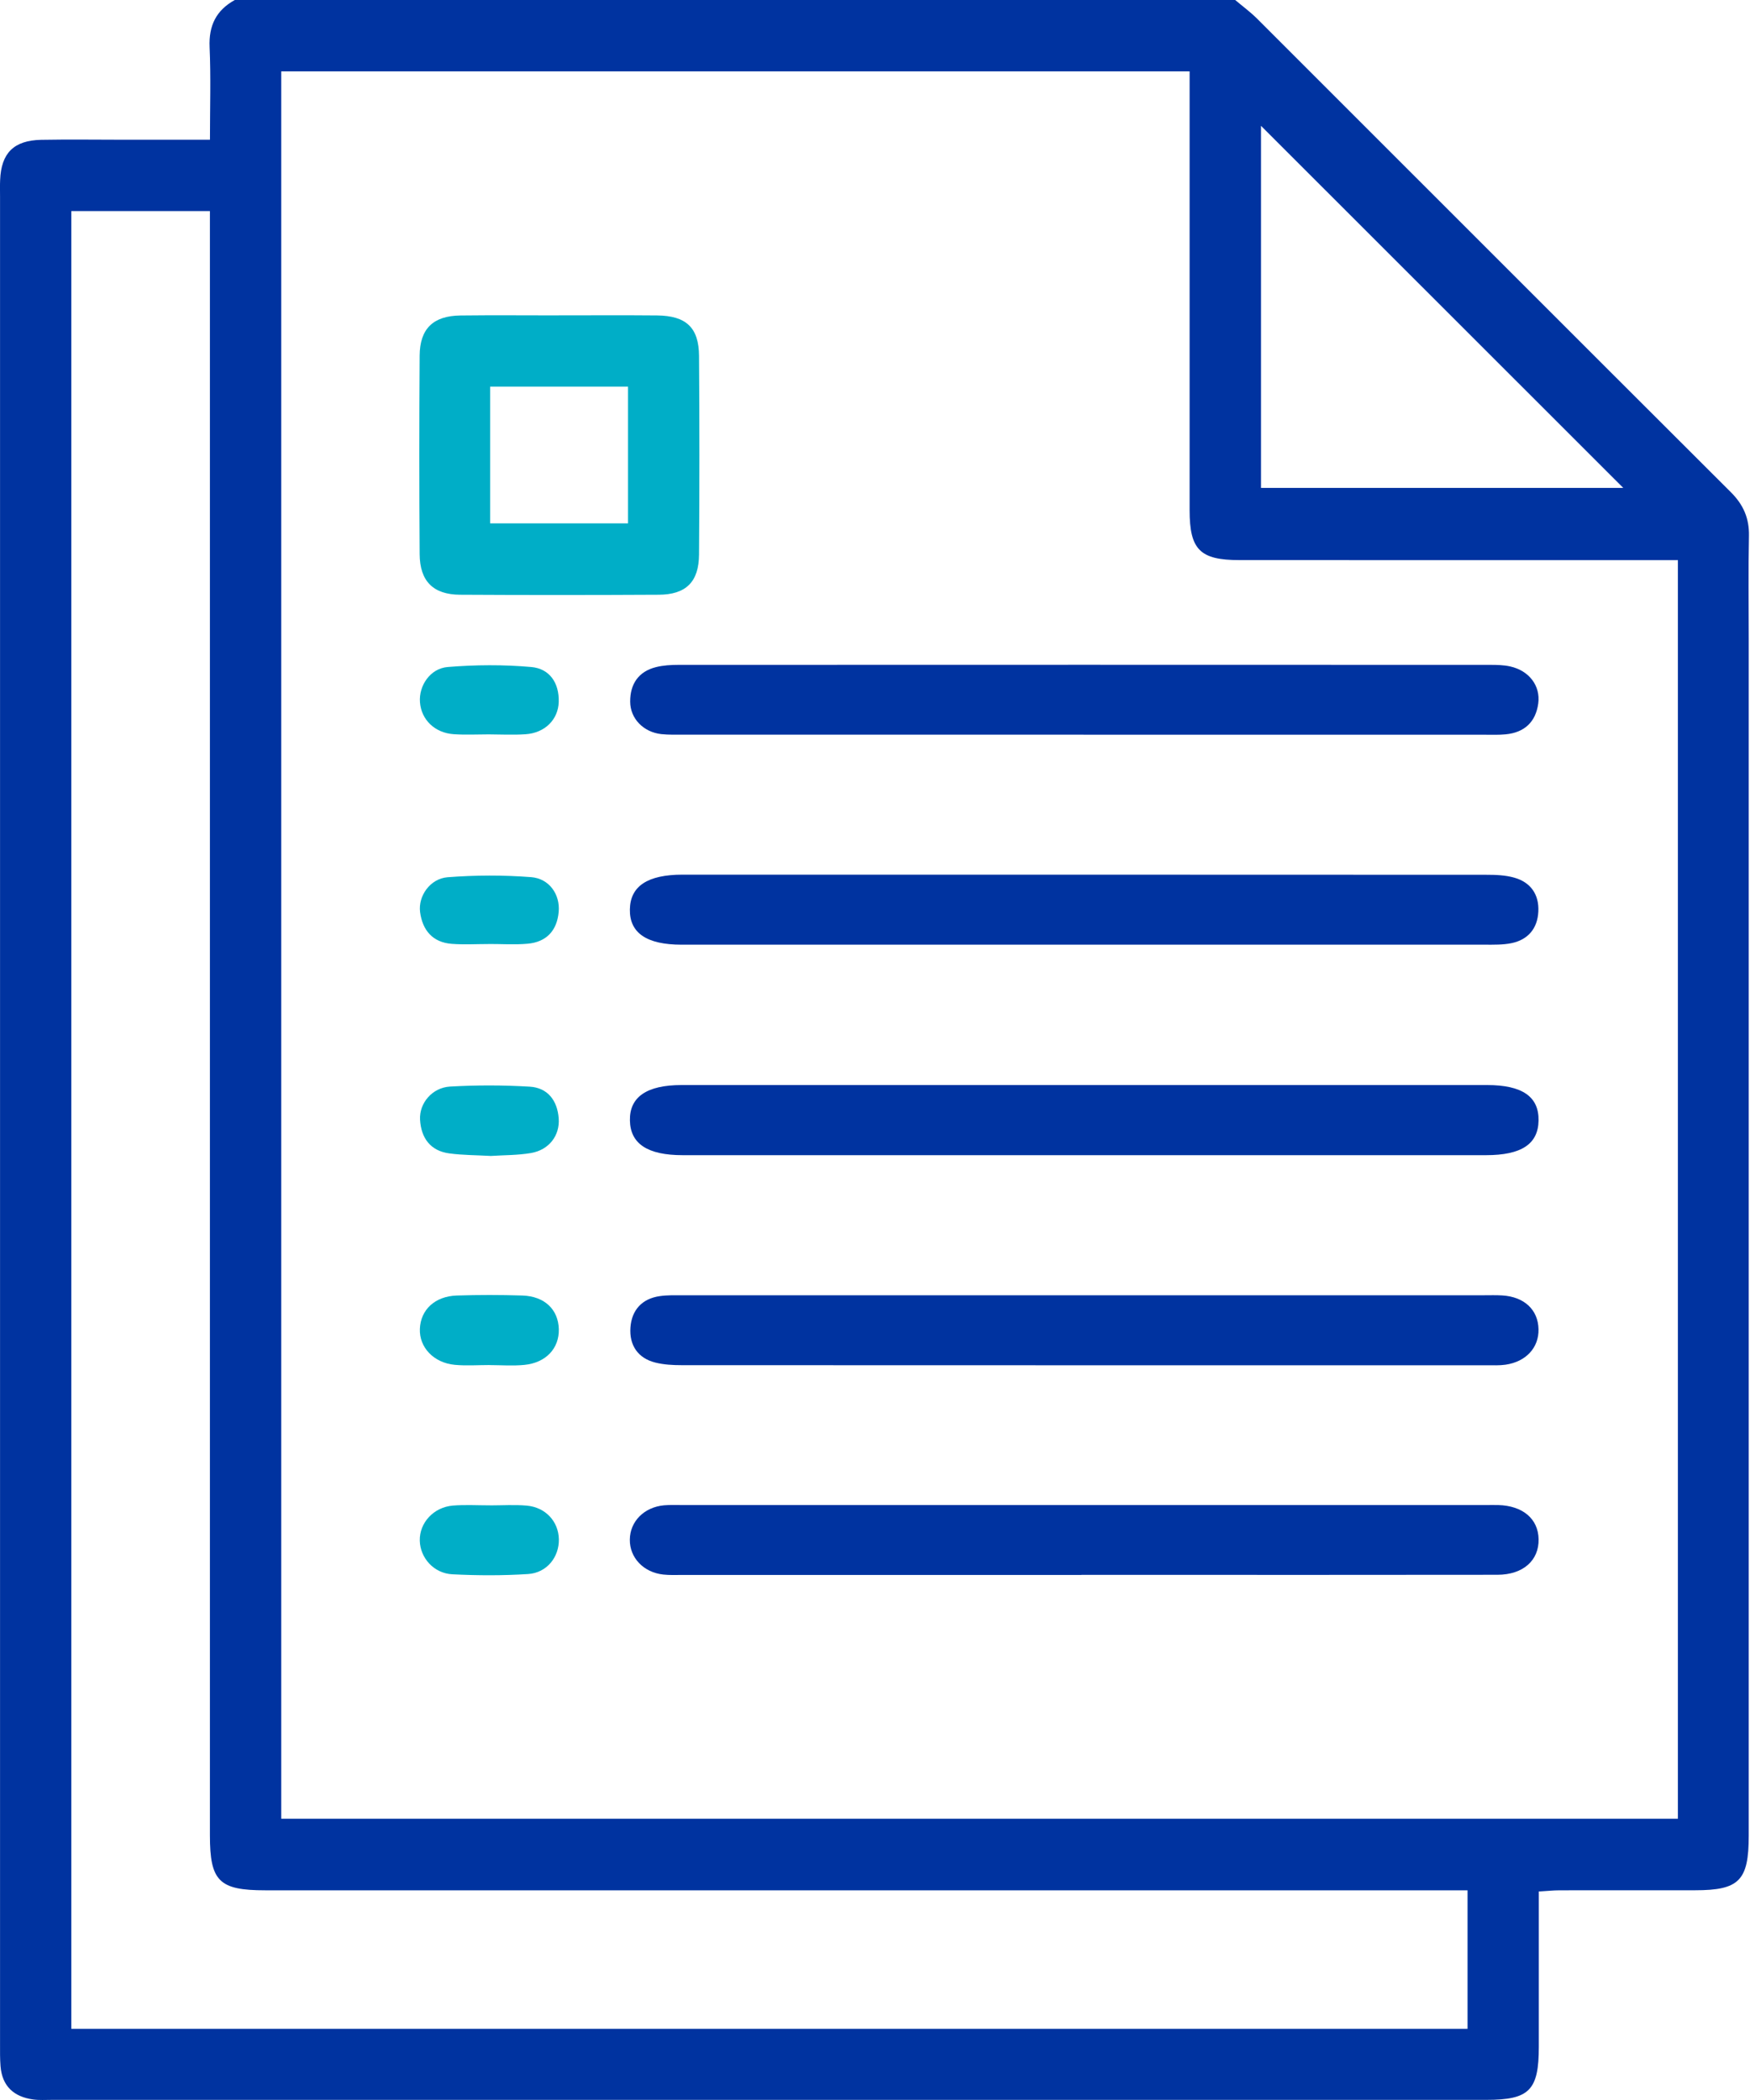 <svg width="40" height="48" viewBox="0 0 40 48" fill="none" xmlns="http://www.w3.org/2000/svg">
<g clip-path="url(#clip0_637_727)">
<path d="M5.367 0C12.99 0 20.611 0 28.233 0C28.398 0.14 28.573 0.268 28.727 0.42C32.339 4.03 35.948 7.644 39.563 11.251C39.849 11.536 39.984 11.846 39.976 12.249C39.96 13.03 39.971 13.811 39.971 14.592C39.971 23.715 39.971 32.838 39.971 41.96C39.971 42.984 39.753 43.206 38.745 43.206C37.715 43.206 36.684 43.206 35.653 43.207C35.504 43.207 35.353 43.223 35.173 43.233C35.173 44.443 35.173 45.611 35.173 46.781C35.173 47.779 34.958 47.997 33.972 47.997C23.041 47.997 12.11 47.997 1.18 47.997C1.039 47.997 0.897 48.007 0.759 47.988C0.318 47.928 0.049 47.686 0.012 47.228C-0.002 47.057 0.001 46.885 0.001 46.713C0.001 32.64 0.001 18.565 0.001 4.49C0.001 4.365 -0.003 4.24 0.003 4.115C0.027 3.5 0.314 3.209 0.94 3.196C1.58 3.184 2.221 3.194 2.861 3.194C3.495 3.194 4.129 3.194 4.799 3.194C4.799 2.447 4.821 1.761 4.791 1.078C4.769 0.585 4.941 0.235 5.367 0ZM38.352 12.803C38.116 12.803 37.931 12.803 37.745 12.803C34.606 12.803 31.468 12.804 28.328 12.802C27.427 12.802 27.191 12.562 27.191 11.661C27.191 8.506 27.191 5.35 27.191 2.195V1.631H6.428V41.571H38.352V12.803ZM4.798 4.824H1.63V46.373H33.544V43.207H32.908C23.96 43.207 15.01 43.207 6.061 43.207C5.007 43.207 4.798 42.998 4.798 41.95C4.798 29.779 4.798 17.608 4.798 5.437V4.824ZM28.823 2.877V11.152H37.103C34.334 8.384 31.587 5.639 28.823 2.876V2.877Z" fill="#0033A0"/>
<path d="M24.718 35.999C21.672 35.999 18.628 35.999 15.583 35.999C15.442 35.999 15.301 36.005 15.162 35.99C14.709 35.941 14.391 35.605 14.396 35.191C14.4 34.775 14.723 34.449 15.178 34.407C15.318 34.395 15.459 34.401 15.6 34.401C21.72 34.401 27.842 34.401 33.962 34.401C34.056 34.401 34.15 34.399 34.243 34.401C34.806 34.416 35.159 34.715 35.168 35.181C35.178 35.666 34.815 35.994 34.228 35.995C31.48 35.999 28.731 35.997 25.984 35.997C25.562 35.997 25.14 35.997 24.719 35.997L24.718 35.999Z" fill="#0033A0"/>
<path d="M24.808 24.801C27.868 24.801 30.928 24.801 33.989 24.801C34.794 24.801 35.176 25.066 35.167 25.611C35.159 26.15 34.776 26.404 33.965 26.404C27.845 26.404 21.724 26.404 15.604 26.404C14.8 26.404 14.408 26.143 14.398 25.611C14.387 25.074 14.783 24.801 15.58 24.801C18.656 24.801 21.732 24.801 24.808 24.801Z" fill="#0033A0"/>
<path d="M24.781 29.606C27.826 29.606 30.871 29.606 33.915 29.606C34.056 29.606 34.197 29.601 34.337 29.61C34.84 29.64 35.158 29.938 35.166 30.384C35.175 30.803 34.881 31.125 34.413 31.193C34.275 31.213 34.133 31.206 33.992 31.206C27.856 31.206 21.718 31.207 15.582 31.204C15.381 31.204 15.174 31.193 14.981 31.145C14.575 31.044 14.382 30.742 14.41 30.345C14.437 29.948 14.672 29.682 15.085 29.625C15.254 29.601 15.428 29.606 15.599 29.606C18.659 29.605 21.72 29.606 24.781 29.606Z" fill="#0033A0"/>
<path d="M24.765 16.792C21.719 16.792 18.675 16.792 15.63 16.792C15.458 16.792 15.285 16.798 15.115 16.78C14.709 16.734 14.406 16.428 14.404 16.038C14.402 15.638 14.592 15.348 14.996 15.248C15.159 15.207 15.335 15.197 15.505 15.197C21.688 15.194 27.872 15.195 34.055 15.197C34.21 15.197 34.37 15.199 34.519 15.233C34.95 15.329 35.214 15.674 35.16 16.079C35.102 16.505 34.842 16.744 34.414 16.785C34.259 16.8 34.102 16.794 33.946 16.794C30.886 16.794 27.826 16.794 24.765 16.794V16.792Z" fill="#0033A0"/>
<path d="M24.761 21.593C21.701 21.593 18.64 21.593 15.58 21.593C14.78 21.593 14.388 21.324 14.397 20.787C14.406 20.254 14.802 19.992 15.603 19.992C21.723 19.992 27.844 19.992 33.965 19.995C34.182 19.995 34.407 20.002 34.613 20.061C34.988 20.167 35.181 20.447 35.162 20.834C35.144 21.219 34.93 21.479 34.548 21.558C34.352 21.598 34.144 21.593 33.943 21.593C30.882 21.594 27.822 21.593 24.762 21.593H24.761Z" fill="#0033A0"/>
<path d="M12.771 7.208C13.519 7.208 14.268 7.203 15.017 7.21C15.682 7.216 15.974 7.486 15.978 8.136C15.989 9.649 15.989 11.163 15.978 12.676C15.974 13.302 15.678 13.592 15.054 13.594C13.542 13.602 12.029 13.603 10.516 13.594C9.903 13.591 9.596 13.286 9.592 12.665C9.582 11.152 9.582 9.639 9.592 8.126C9.597 7.51 9.905 7.218 10.526 7.211C11.274 7.202 12.023 7.209 12.772 7.209L12.771 7.208ZM11.204 11.963H14.355V8.837H11.204V11.963Z" fill="#00AEC7"/>
<path d="M11.168 16.786C10.903 16.786 10.637 16.8 10.373 16.782C9.937 16.753 9.628 16.45 9.599 16.048C9.571 15.677 9.83 15.279 10.233 15.246C10.866 15.194 11.51 15.19 12.142 15.246C12.562 15.282 12.783 15.609 12.771 16.044C12.759 16.451 12.451 16.754 12.011 16.783C11.731 16.802 11.449 16.787 11.168 16.786Z" fill="#00AEC7"/>
<path d="M11.188 31.201C10.923 31.201 10.655 31.221 10.392 31.196C9.91 31.149 9.581 30.795 9.597 30.375C9.614 29.937 9.941 29.628 10.441 29.612C10.94 29.596 11.441 29.596 11.939 29.612C12.448 29.628 12.76 29.931 12.773 30.379C12.784 30.82 12.479 31.15 11.983 31.198C11.72 31.223 11.453 31.203 11.187 31.202L11.188 31.201Z" fill="#00AEC7"/>
<path d="M11.196 34.409C11.477 34.409 11.76 34.39 12.038 34.414C12.471 34.452 12.765 34.776 12.774 35.182C12.782 35.59 12.5 35.95 12.071 35.978C11.496 36.015 10.916 36.013 10.341 35.984C9.915 35.963 9.605 35.609 9.595 35.216C9.585 34.808 9.91 34.449 10.354 34.413C10.633 34.391 10.916 34.408 11.196 34.408V34.41V34.409Z" fill="#00AEC7"/>
<path d="M11.169 21.578C10.888 21.578 10.607 21.595 10.328 21.574C9.888 21.541 9.658 21.263 9.602 20.849C9.554 20.48 9.832 20.082 10.232 20.051C10.865 20.002 11.507 20 12.14 20.049C12.556 20.081 12.805 20.446 12.77 20.841C12.733 21.27 12.491 21.533 12.058 21.571C11.764 21.597 11.466 21.576 11.17 21.577L11.169 21.578Z" fill="#00AEC7"/>
<path d="M11.231 26.422C10.895 26.403 10.582 26.405 10.274 26.364C9.835 26.307 9.625 26.009 9.601 25.592C9.581 25.214 9.88 24.86 10.285 24.836C10.89 24.801 11.501 24.802 12.106 24.838C12.517 24.862 12.738 25.152 12.77 25.558C12.801 25.955 12.549 26.284 12.137 26.355C11.831 26.407 11.517 26.402 11.23 26.421L11.231 26.422Z" fill="#00AEC7"/>
</g>
<defs>
<clipPath id="clip0_637_727">
<rect width="39.977" height="48" fill="white"/>
</clipPath>
</defs>
</svg>
